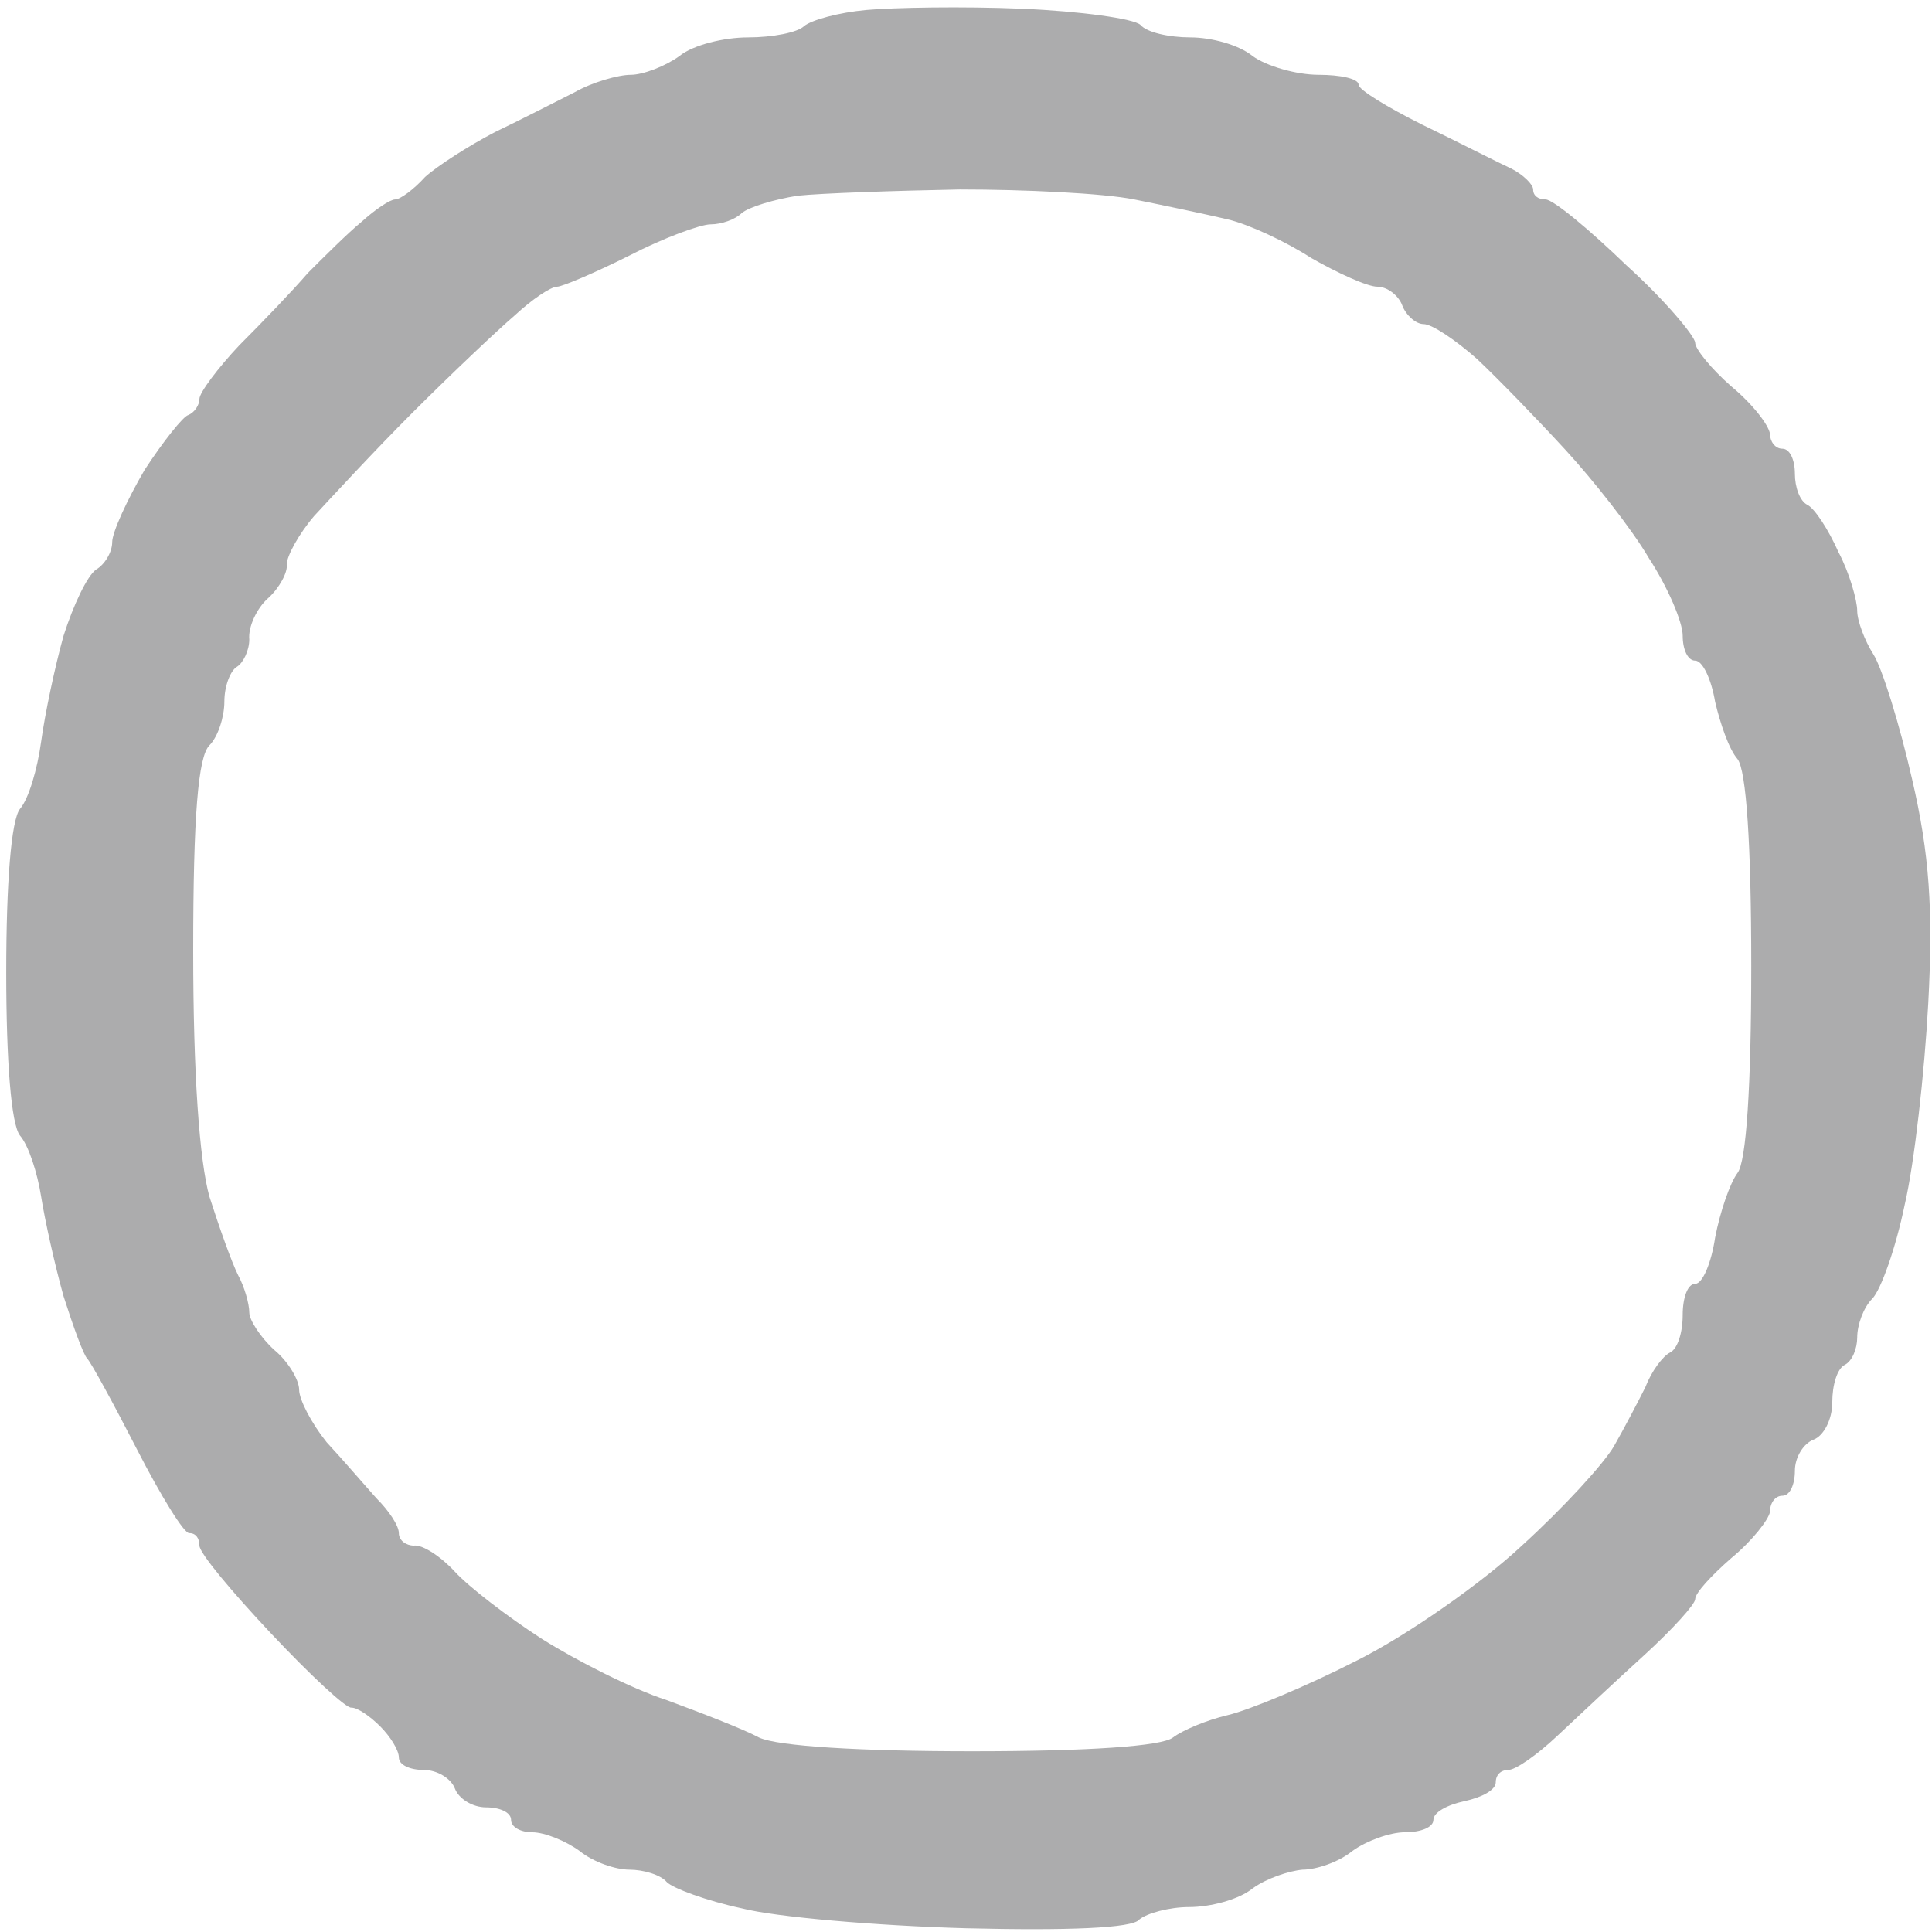 <svg version="1.2" xmlns="http://www.w3.org/2000/svg" viewBox="0 0 155 155" width="155" height="155">
	<title>Screen Shot 2023-10-17 at 4</title>
	<style>
		.s0 { opacity: 1;fill: #acacad } 
	</style>
	<path id="Path 0" fill-rule="evenodd" class="s0" d="m82 0.7c4.7 0.2 9 0.8 9.5 1.3 0.5 0.6 2.3 1 4 1 1.7 0 3.9 0.6 5 1.5 1.1 0.8 3.5 1.5 5.3 1.5 1.7 0 3.2 0.3 3.2 0.8 0 0.4 2.3 1.8 5.1 3.2 2.9 1.4 6 3 7.1 3.5 1 0.5 1.8 1.3 1.8 1.7 0 0.5 0.4 0.8 1 0.8 0.6 0 3.5 2.4 6.5 5.3 3.1 2.8 5.5 5.7 5.5 6.2 0 0.5 1.3 2.1 2.9 3.5 1.7 1.4 3 3.1 3.1 3.8 0 0.6 0.4 1.2 1 1.2 0.6 0 1 0.9 1 2 0 1.1 0.4 2.2 1 2.5 0.6 0.3 1.7 2 2.5 3.8 0.9 1.7 1.5 3.9 1.5 4.7 0 0.8 0.6 2.4 1.3 3.5 0.7 1.1 2.1 5.6 3.1 10 1.4 6 1.7 10.5 1.3 18-0.3 5.5-1.1 12.8-1.9 16.2-0.7 3.4-1.9 6.8-2.6 7.5-0.7 0.7-1.2 2.1-1.2 3.1 0 0.9-0.4 1.9-1 2.2-0.6 0.3-1 1.6-1 3 0 1.4-0.7 2.7-1.5 3-0.8 0.3-1.5 1.4-1.5 2.5 0 1.1-0.4 2-1 2-0.6 0-1 0.6-1 1.3-0.1 0.6-1.4 2.3-3.1 3.7-1.6 1.4-2.9 2.8-2.9 3.3 0 0.4-1.8 2.4-4.1 4.5-2.2 2-5.3 4.9-7 6.5-1.6 1.5-3.3 2.7-3.9 2.7-0.6 0-1 0.4-1 1 0 0.6-1.1 1.2-2.5 1.5-1.4 0.3-2.5 0.9-2.5 1.5 0 0.6-1 1-2.3 1-1.2 0-3.1 0.7-4.2 1.5-1.1 0.9-2.9 1.5-4 1.5-1.1 0.1-2.9 0.7-4 1.5-1.1 0.9-3.4 1.5-5.1 1.5-1.6 0-3.4 0.5-4 1-0.5 0.7-5.8 0.9-13.9 0.7-7.2-0.2-15.3-0.9-18-1.6-2.8-0.6-5.5-1.6-6-2.1-0.5-0.6-1.9-1-3-1-1.1 0-2.9-0.6-4-1.5-1.1-0.8-2.8-1.5-3.8-1.5-0.9 0-1.7-0.4-1.7-1 0-0.6-0.9-1-2-1-1.1 0-2.2-0.7-2.5-1.5-0.3-0.8-1.4-1.5-2.5-1.5-1.1 0-2-0.4-2-1 0-0.6-0.7-1.7-1.5-2.5-0.8-0.8-1.8-1.5-2.3-1.5-0.4 0.1-3.3-2.6-6.5-6-3.1-3.3-5.7-6.4-5.7-7 0-0.6-0.3-1-0.8-1-0.4 0.1-2.3-3-4.2-6.7-1.9-3.7-3.7-7-4-7.3-0.3-0.3-1.1-2.5-1.9-5-0.7-2.5-1.5-6.1-1.8-8-0.3-1.9-1-4.1-1.7-4.9-0.7-0.9-1.1-5.9-1.1-13.1 0-7.2 0.4-12.2 1.1-13.1 0.7-0.8 1.4-3.2 1.7-5.4 0.3-2.2 1.1-6 1.8-8.5 0.8-2.5 1.9-4.8 2.6-5.3 0.7-0.4 1.3-1.4 1.3-2.2 0-0.8 1.2-3.4 2.6-5.8 1.5-2.3 3.1-4.3 3.5-4.4 0.5-0.2 0.9-0.8 0.9-1.3 0-0.5 1.5-2.5 3.2-4.3 1.8-1.8 4.3-4.4 5.5-5.8 1.3-1.3 3.2-3.2 4.3-4.1 1.1-1 2.3-1.8 2.7-1.8 0.4 0 1.5-0.8 2.4-1.8 1-0.9 3.5-2.5 5.6-3.6 2.1-1 5-2.5 6.4-3.2 1.4-0.8 3.5-1.4 4.5-1.4 1 0 2.8-0.7 3.9-1.5 1.1-0.9 3.6-1.5 5.5-1.5 2 0 4-0.4 4.5-0.9 0.6-0.5 2.8-1.1 5-1.3 2.2-0.2 7.8-0.3 12.5-0.1zm-22.5 16.4c-0.5 0.5-1.6 0.9-2.5 0.9-0.8 0-3.8 1.1-6.5 2.5-2.8 1.4-5.4 2.5-5.8 2.5-0.5 0-2 1-3.4 2.3-1.4 1.2-5.1 4.7-8.2 7.8-3.1 3.1-6.6 6.9-7.9 8.3-1.2 1.4-2.2 3.2-2.2 3.9 0.1 0.6-0.6 1.9-1.5 2.7-0.9 0.8-1.6 2.3-1.5 3.3 0 0.9-0.5 1.9-1 2.2-0.5 0.3-1 1.5-1 2.8 0 1.2-0.5 2.8-1.2 3.5-0.9 0.9-1.3 5.6-1.3 16.5 0 9.9 0.5 16.8 1.3 19.7 0.8 2.5 1.8 5.3 2.3 6.3 0.5 0.9 0.9 2.3 0.9 3 0 0.6 0.9 2 2 3 1.1 0.9 2 2.4 2 3.2 0 0.8 1 2.7 2.2 4.2 1.3 1.4 3.1 3.5 4 4.5 1 1 1.8 2.2 1.8 2.8 0 0.6 0.6 1 1.2 1 0.7-0.1 2.2 0.9 3.3 2.1 1.1 1.2 4.2 3.6 7 5.4 2.7 1.7 7.2 4 10 4.9 2.7 1 6.1 2.3 7.4 3 1.5 0.7 8.1 1.1 17.1 1.1 9.3 0 15.2-0.4 16.1-1.1 0.8-0.6 2.7-1.4 4.4-1.8 1.7-0.4 6.3-2.3 10.4-4.4 4-2 10-6.2 13.2-9.2 3.3-3 6.6-6.6 7.4-8 0.8-1.4 1.9-3.5 2.5-4.7 0.5-1.3 1.4-2.5 2-2.8 0.6-0.3 1-1.6 1-3 0-1.4 0.4-2.5 1-2.5 0.6 0 1.3-1.7 1.6-3.7 0.4-2.1 1.2-4.4 1.8-5.2 0.7-0.9 1.1-6.9 1.1-16.6 0-9.8-0.4-15.7-1.1-16.6-0.7-0.8-1.4-2.9-1.8-4.6-0.3-1.8-1-3.3-1.6-3.3-0.6 0-1-0.9-1-2 0-1.1-1.2-3.9-2.7-6.2-1.4-2.4-4.5-6.3-6.7-8.7-2.3-2.5-5.4-5.7-7.1-7.3-1.7-1.5-3.6-2.8-4.3-2.8-0.6 0-1.4-0.7-1.7-1.5-0.3-0.8-1.2-1.5-2-1.5-0.8 0-3.2-1.1-5.3-2.3-2-1.3-5-2.7-6.7-3.1-1.7-0.4-5-1.1-7.5-1.6-2.5-0.5-8.8-0.8-14-0.8-5.2 0.1-11.1 0.3-13 0.5-1.9 0.3-3.9 0.9-4.5 1.4z"/>
</svg>